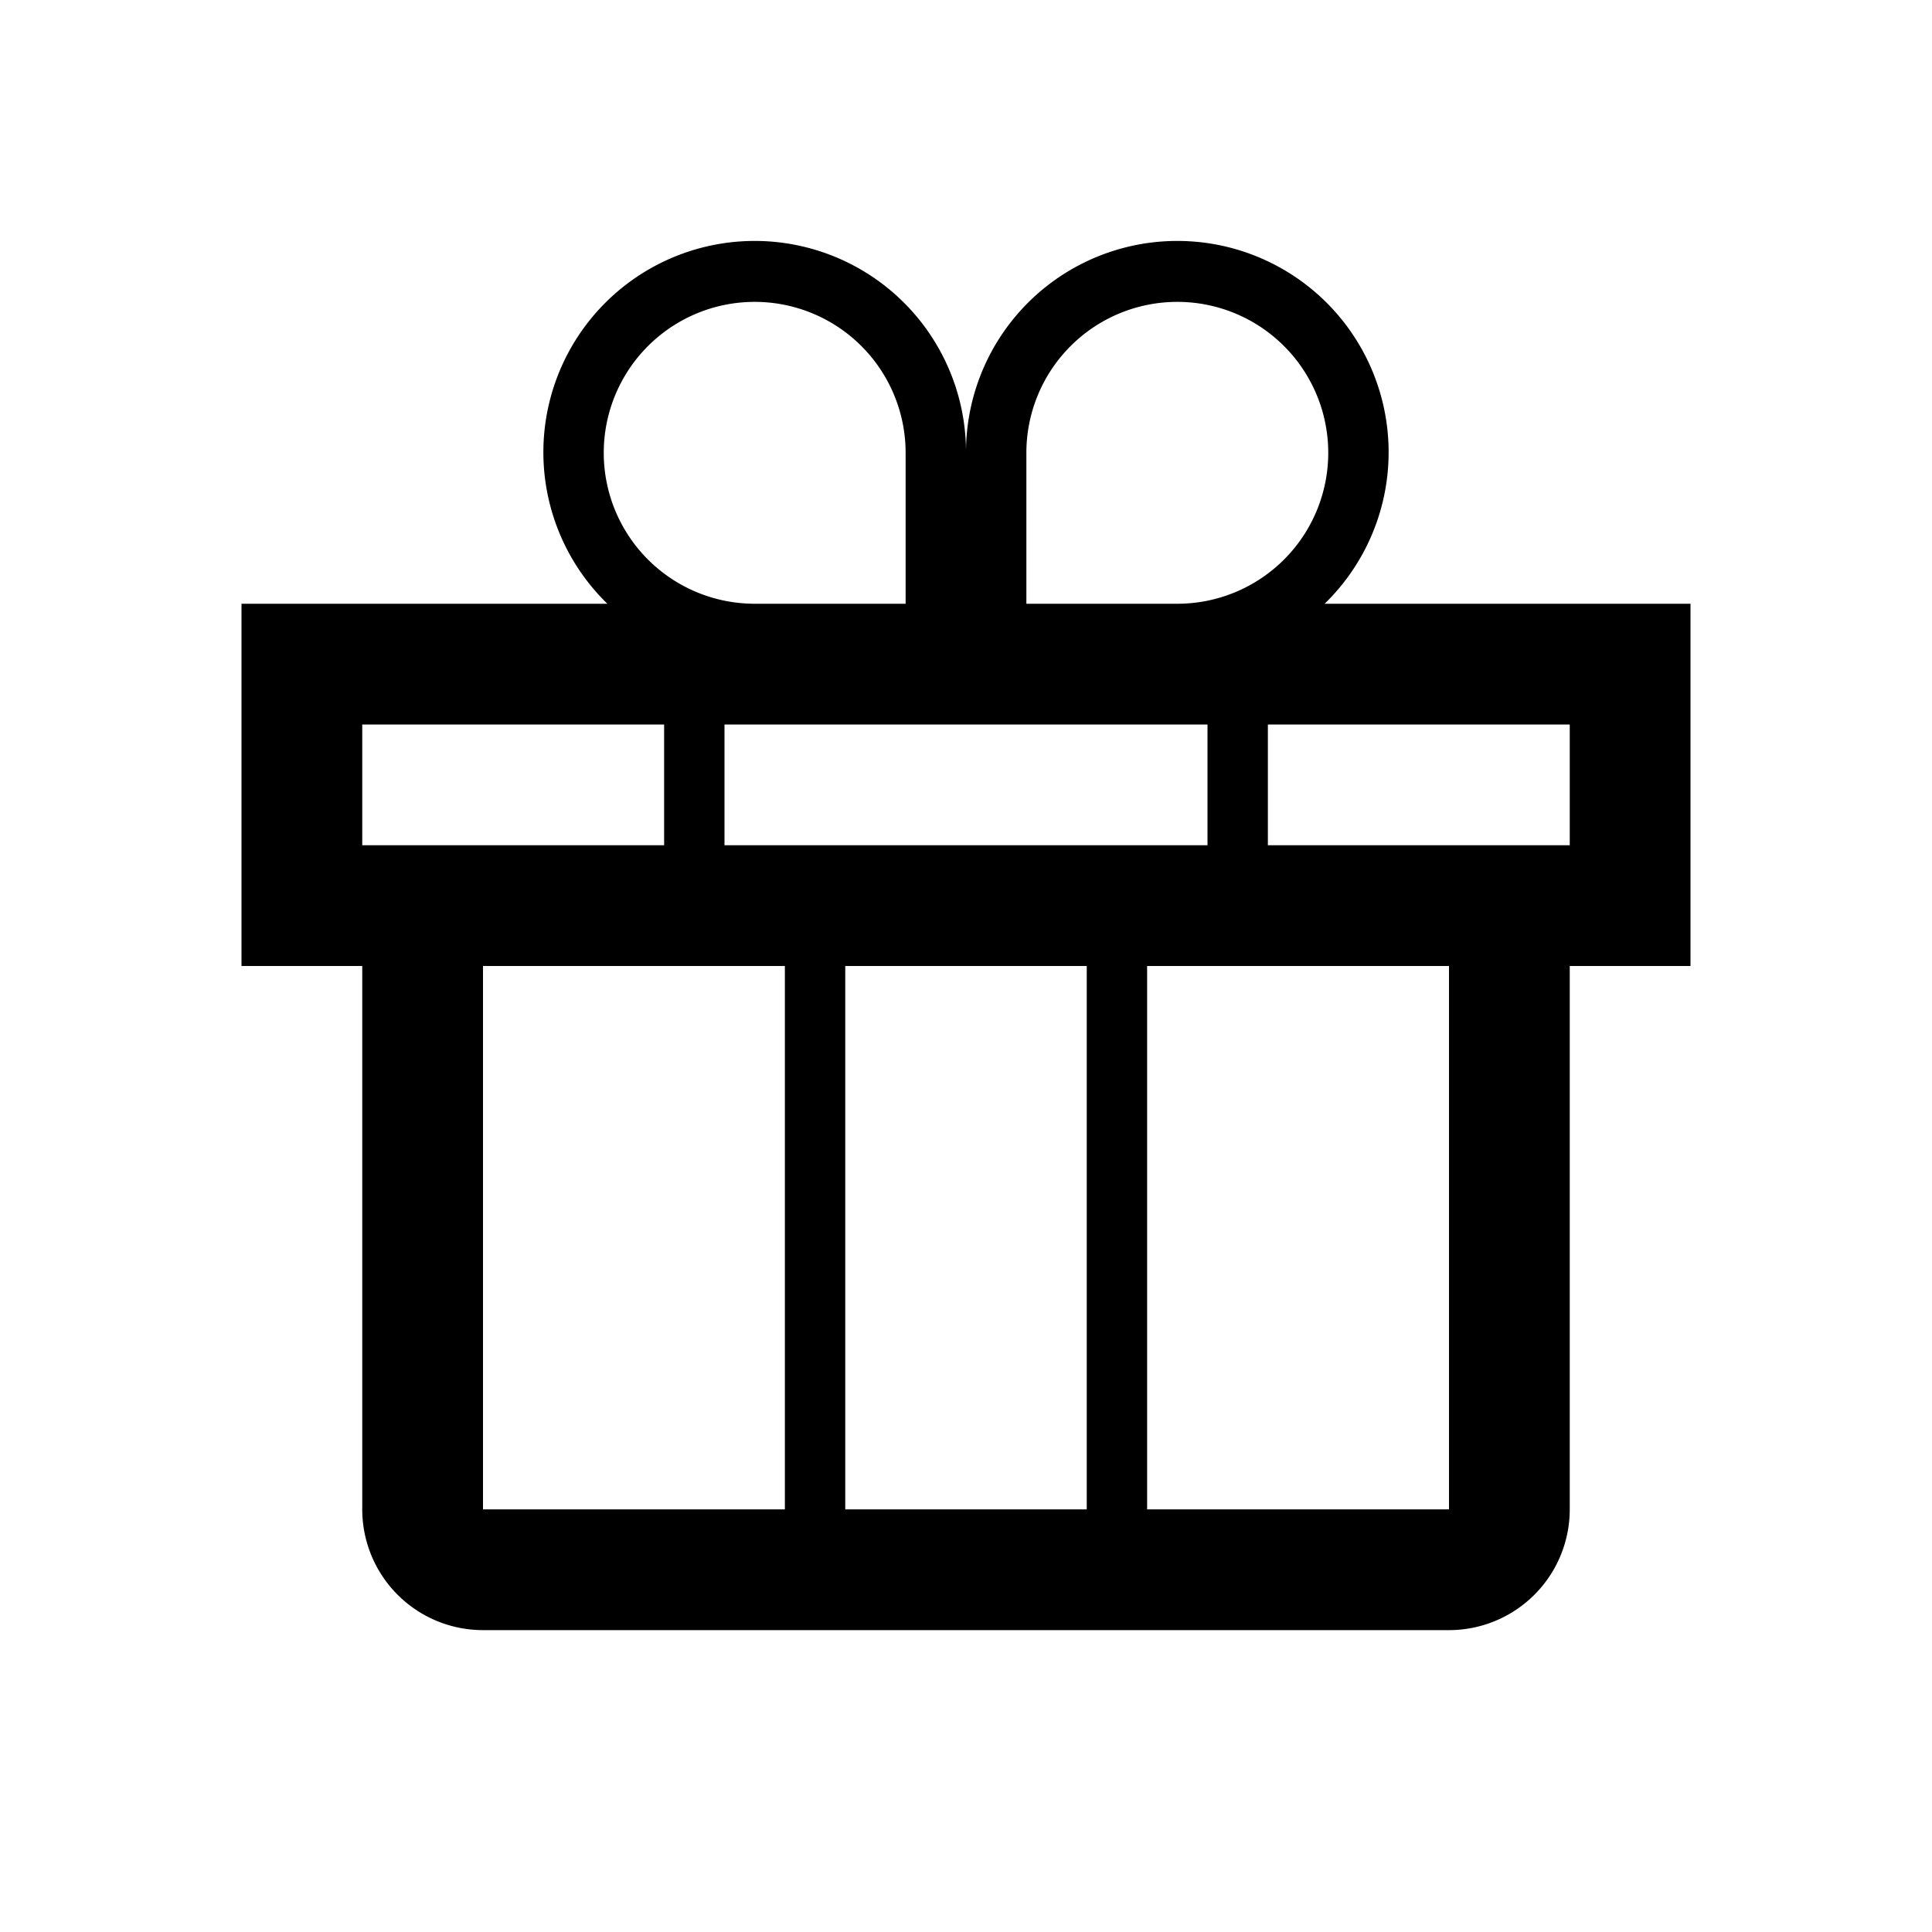 <svg xmlns="http://www.w3.org/2000/svg" viewBox="0 0 32 32">
  <title>icons_32_pt2</title>
  <g id="gift">
    <path id="shape" d="M21.94,10A3.5,3.5,0,1,0,16,7.5,3.5,3.5,0,1,0,10.06,10H4v6H6v9a2,2,0,0,0,2,2H24a2,2,0,0,0,2-2V16h2V10ZM17,7.5A2.5,2.5,0,1,1,19.5,10H17ZM20,12v2H12V12ZM10,7.5a2.5,2.5,0,0,1,5,0V10H12.5A2.5,2.5,0,0,1,10,7.5ZM6,12h5v2H6Zm7,13H8V16h5Zm5,0H14V16h4Zm6,0H19V16h5ZM21,14V12h5v2Z"/>
  </g>
</svg>
